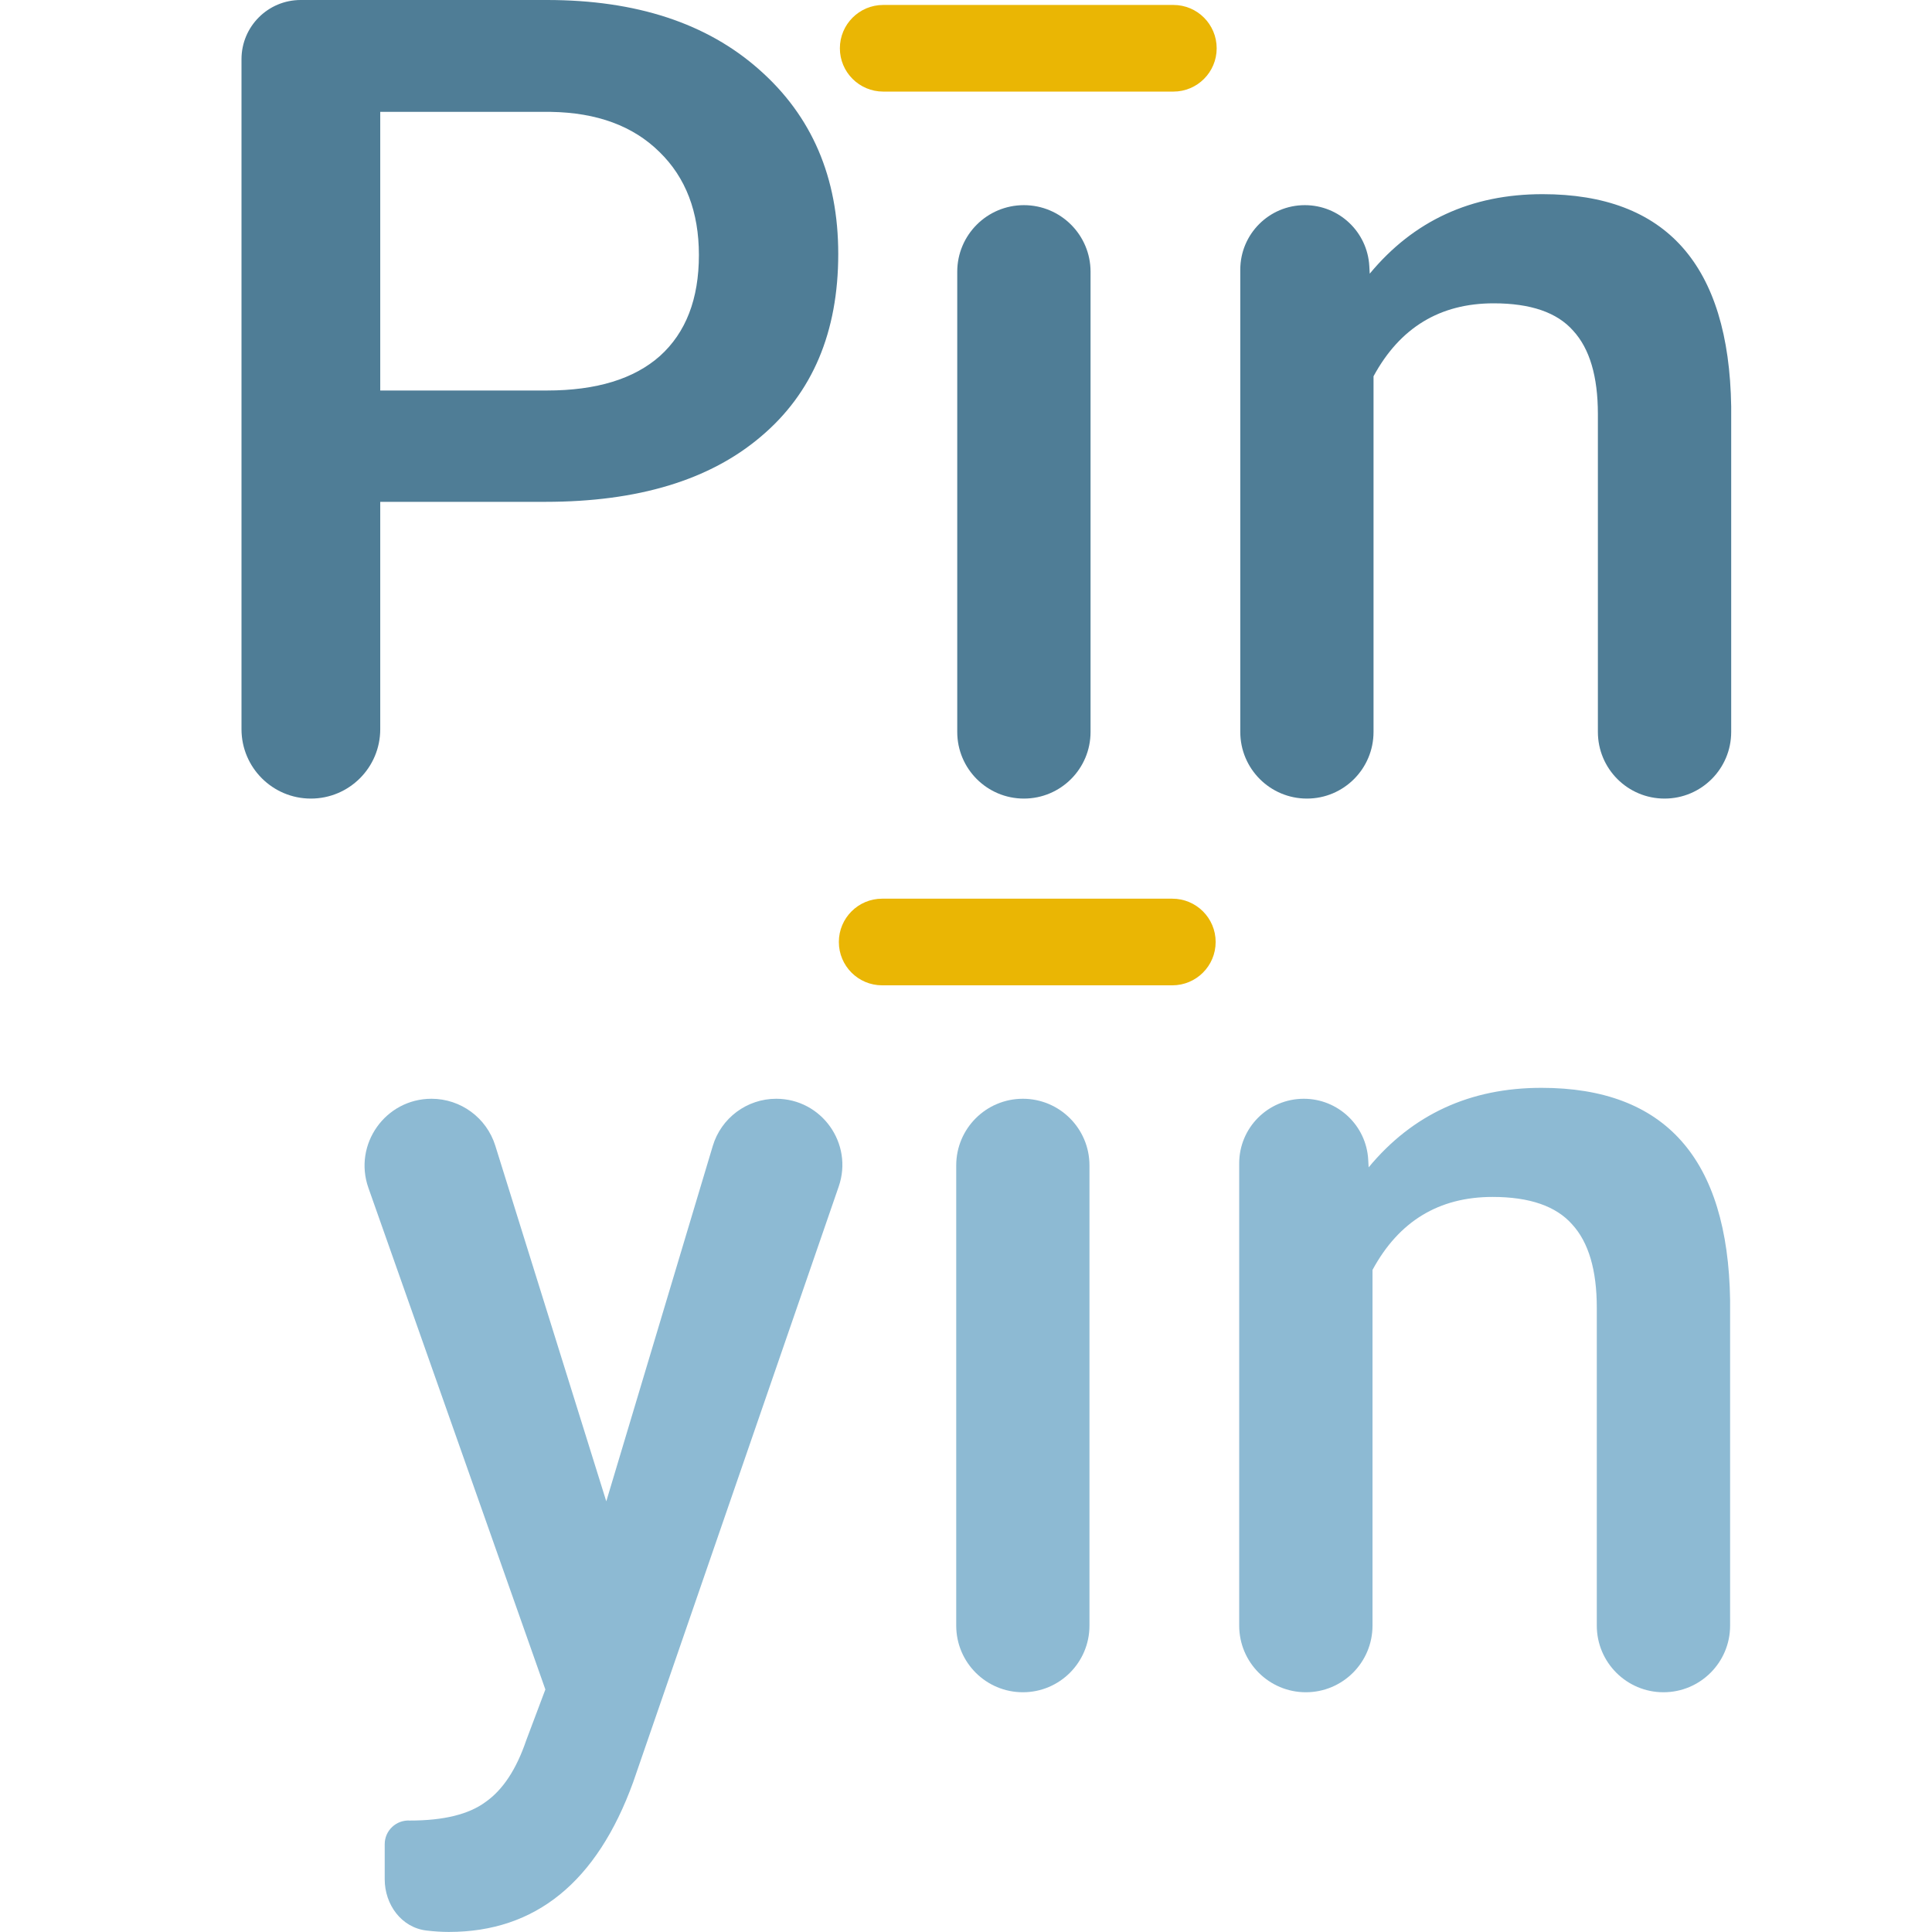 <svg width="32" height="32" viewBox="0 0 32 32" fill="none" xmlns="http://www.w3.org/2000/svg">
<path d="M10.042 24.867L11.806 18.98C11.945 18.517 12.372 18.199 12.856 18.199V18.199C13.609 18.199 14.137 18.941 13.892 19.652L10.487 29.519C9.887 31.172 8.87 31.999 7.435 31.999C7.316 31.999 7.193 31.991 7.066 31.976C6.649 31.928 6.372 31.546 6.372 31.126V30.546C6.372 30.319 6.563 30.14 6.79 30.154V30.154C7.347 30.154 7.765 30.052 8.043 29.846C8.328 29.646 8.552 29.307 8.715 28.828L9.033 27.983L6.102 19.675C5.848 18.955 6.383 18.199 7.147 18.199V18.199C7.631 18.199 8.06 18.514 8.204 18.977L10.042 24.867Z" fill="#8DBAD3"/>
<path d="M18.045 26.925C18.045 27.535 17.551 28.029 16.942 28.029V28.029C16.332 28.029 15.838 27.535 15.838 26.925V19.303C15.838 18.693 16.332 18.199 16.942 18.199V18.199C17.551 18.199 18.045 18.693 18.045 19.303V26.925Z" fill="#8DBAD3"/>
<path d="M21.595 18.199C22.162 18.199 22.631 18.642 22.662 19.209L22.669 19.335C23.396 18.457 24.35 18.018 25.531 18.018C27.578 18.018 28.62 19.189 28.656 21.533V26.925C28.656 27.535 28.162 28.029 27.552 28.029V28.029C26.943 28.029 26.448 27.535 26.448 26.925V21.66C26.448 21.037 26.312 20.576 26.04 20.28C25.773 19.977 25.334 19.825 24.722 19.825C23.832 19.825 23.169 20.228 22.733 21.034V26.925C22.733 27.535 22.239 28.029 21.629 28.029V28.029C21.02 28.029 20.525 27.535 20.525 26.925V19.269C20.525 18.678 21.004 18.199 21.595 18.199V18.199Z" fill="#8DBAD3"/>
<path d="M6.298 8.312V12.078C6.298 12.713 5.784 13.227 5.149 13.227V13.227C4.515 13.227 4 12.713 4 12.078V0.98C4 0.439 4.439 0 4.98 0H9.06C10.538 0 11.71 0.385 12.576 1.154C13.448 1.923 13.884 2.94 13.884 4.206C13.884 5.502 13.457 6.511 12.603 7.231C11.755 7.952 10.565 8.312 9.033 8.312H6.298ZM6.298 6.468H9.06C9.878 6.468 10.502 6.277 10.931 5.896C11.361 5.508 11.576 4.951 11.576 4.224C11.576 3.51 11.358 2.94 10.922 2.516C10.486 2.086 9.887 1.865 9.124 1.853H6.298V6.468Z" fill="#4F7D96"/>
<path d="M18.063 12.123C18.063 12.733 17.569 13.227 16.959 13.227V13.227C16.349 13.227 15.855 12.733 15.855 12.123V4.501C15.855 3.892 16.349 3.398 16.959 3.398V3.398C17.569 3.398 18.063 3.892 18.063 4.501V12.123Z" fill="#4F7D96"/>
<path d="M21.612 3.398C22.18 3.398 22.648 3.841 22.68 4.407L22.687 4.533C23.414 3.655 24.368 3.216 25.549 3.216C27.596 3.216 28.637 4.388 28.674 6.732V12.123C28.674 12.733 28.18 13.227 27.57 13.227V13.227C26.96 13.227 26.466 12.733 26.466 12.123V6.859C26.466 6.235 26.33 5.775 26.057 5.478C25.791 5.175 25.352 5.024 24.74 5.024C23.85 5.024 23.187 5.426 22.75 6.232V12.123C22.75 12.733 22.256 13.227 21.647 13.227V13.227C21.037 13.227 20.543 12.733 20.543 12.123V4.467C20.543 3.876 21.022 3.398 21.612 3.398V3.398Z" fill="#4F7D96"/>
<path d="M14.611 16.32H19.417C19.814 16.32 20.135 15.999 20.135 15.602C20.135 15.206 19.814 14.885 19.417 14.885H14.611C14.215 14.885 13.894 15.206 13.894 15.602C13.894 15.999 14.215 16.32 14.611 16.32Z" fill="#EAB604"/>
<path d="M14.629 1.517H19.435C19.831 1.517 20.152 1.196 20.152 0.8C20.152 0.403 19.831 0.082 19.435 0.082H14.629C14.233 0.082 13.911 0.403 13.911 0.8C13.911 1.196 14.233 1.517 14.629 1.517Z" fill="#EAB604"/>
</svg>
